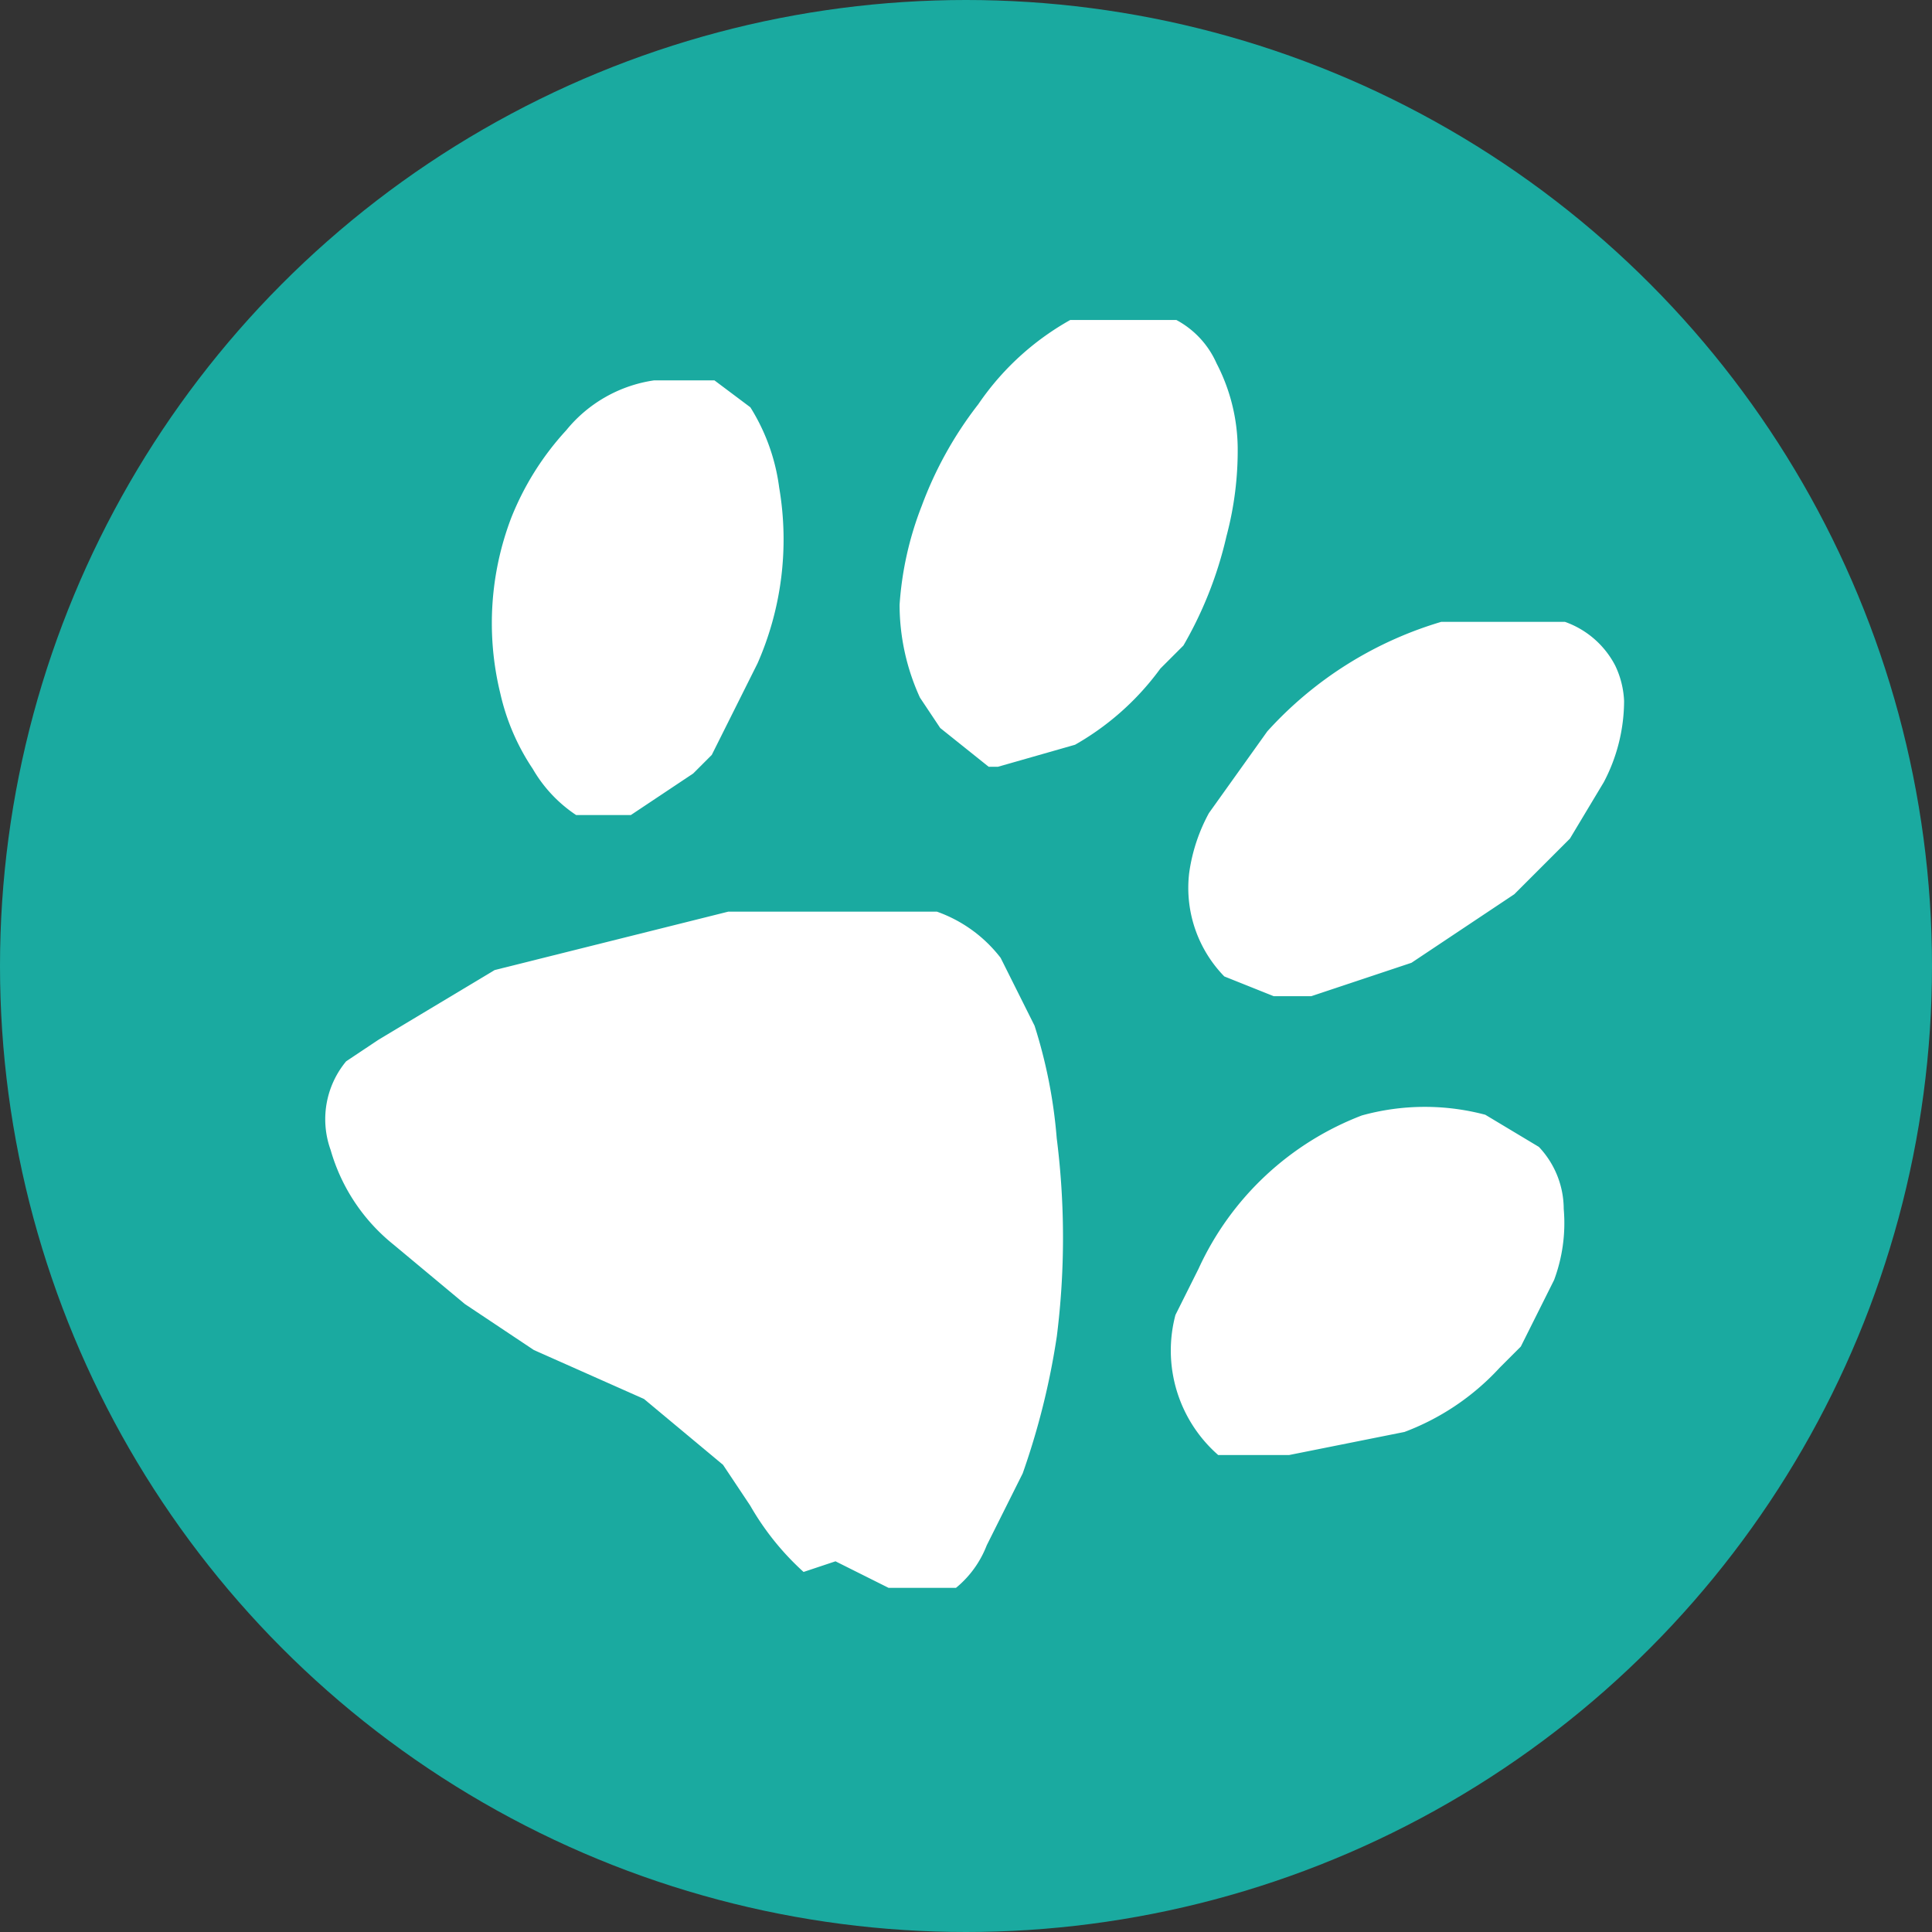 <svg id="Layer_1" data-name="Layer 1" xmlns="http://www.w3.org/2000/svg" width="16" height="16" viewBox="0 0 16 16"><rect x="0" y="0" width="16" height="16" fill="#333333" stroke="none"/><title>logo-16</title><circle cx="8" cy="8" r="8" fill="#1aaaa0"/><circle cx="8" cy="8" r="7.2" fill="#1aaaa0"/><g id="_1G7R7J" data-name="1G7R7J"><path d="M6.6,13.3a2.5,2.5,0,0,1-.6-.7l-.2-.3-.6-.5-.9-.4L3.7,11h0l-.6-.5a1.8,1.8,0,0,1-.6-.9,1,1,0,0,1,.2-1L3,8.4,4,7.8l2-.5H7.8a1.4,1.4,0,0,1,.7.5l.3.6a4.4,4.4,0,0,1,.2,1,6.8,6.8,0,0,1,0,1.7,6.4,6.4,0,0,1-.3,1.2l-.3.6a1.1,1.1,0,0,1-.4.5H7.3l-.4-.2Z" fill="#fff" stroke="#1aaaa0" stroke-miterlimit="10" stroke-width="0.5"/><path d="M13,7.3l-.3.3-.9.6-.9.3h-.4L10,8.3a1.3,1.3,0,0,1-.4-1.1,1.7,1.7,0,0,1,.2-.6l.5-.7a3.4,3.4,0,0,1,1.6-1h1.1a1,1,0,0,1,.6.5,1,1,0,0,1,.1.4,1.7,1.7,0,0,1-.2.8l-.3.5Z" fill="#fff" stroke="#1aaaa0" stroke-miterlimit="10" stroke-width="0.5"/><path d="M9.8,5.7a2.5,2.5,0,0,1-.8.7l-.7.2H8.1l-.5-.4-.2-.3A2.1,2.1,0,0,1,7.2,5a3,3,0,0,1,.2-.9,3.4,3.4,0,0,1,.5-.9,2.5,2.5,0,0,1,.9-.8h1a1,1,0,0,1,.5.5,1.8,1.8,0,0,1,.2.8,3,3,0,0,1-.1.8,3.5,3.5,0,0,1-.4,1Z" fill="#fff" stroke="#1aaaa0" stroke-miterlimit="10" stroke-width="0.5"/><path d="M12.8,11.3l-.2.2a2.3,2.3,0,0,1-.9.6l-1,.2H10a1.4,1.4,0,0,1-.5-1.5l.2-.4A2.7,2.7,0,0,1,11.2,9a2.2,2.2,0,0,1,1.2,0l.5.3a1,1,0,0,1,.3.7,1.6,1.6,0,0,1-.1.7Z" fill="#fff" stroke="#1aaaa0" stroke-miterlimit="10" stroke-width="0.5"/><path d="M6.1,6.4l-.2.2L5.3,7H4.7a1.4,1.4,0,0,1-.5-.5,2.1,2.1,0,0,1-.3-.7A2.7,2.7,0,0,1,4,4.2a2.6,2.6,0,0,1,.5-.8,1.4,1.4,0,0,1,.9-.5H6l.4.3a1.9,1.9,0,0,1,.3.8,2.8,2.8,0,0,1-.2,1.6Z" fill="#fff" stroke="#1aaaa0" stroke-miterlimit="10" stroke-width="0.5"/></g></svg>